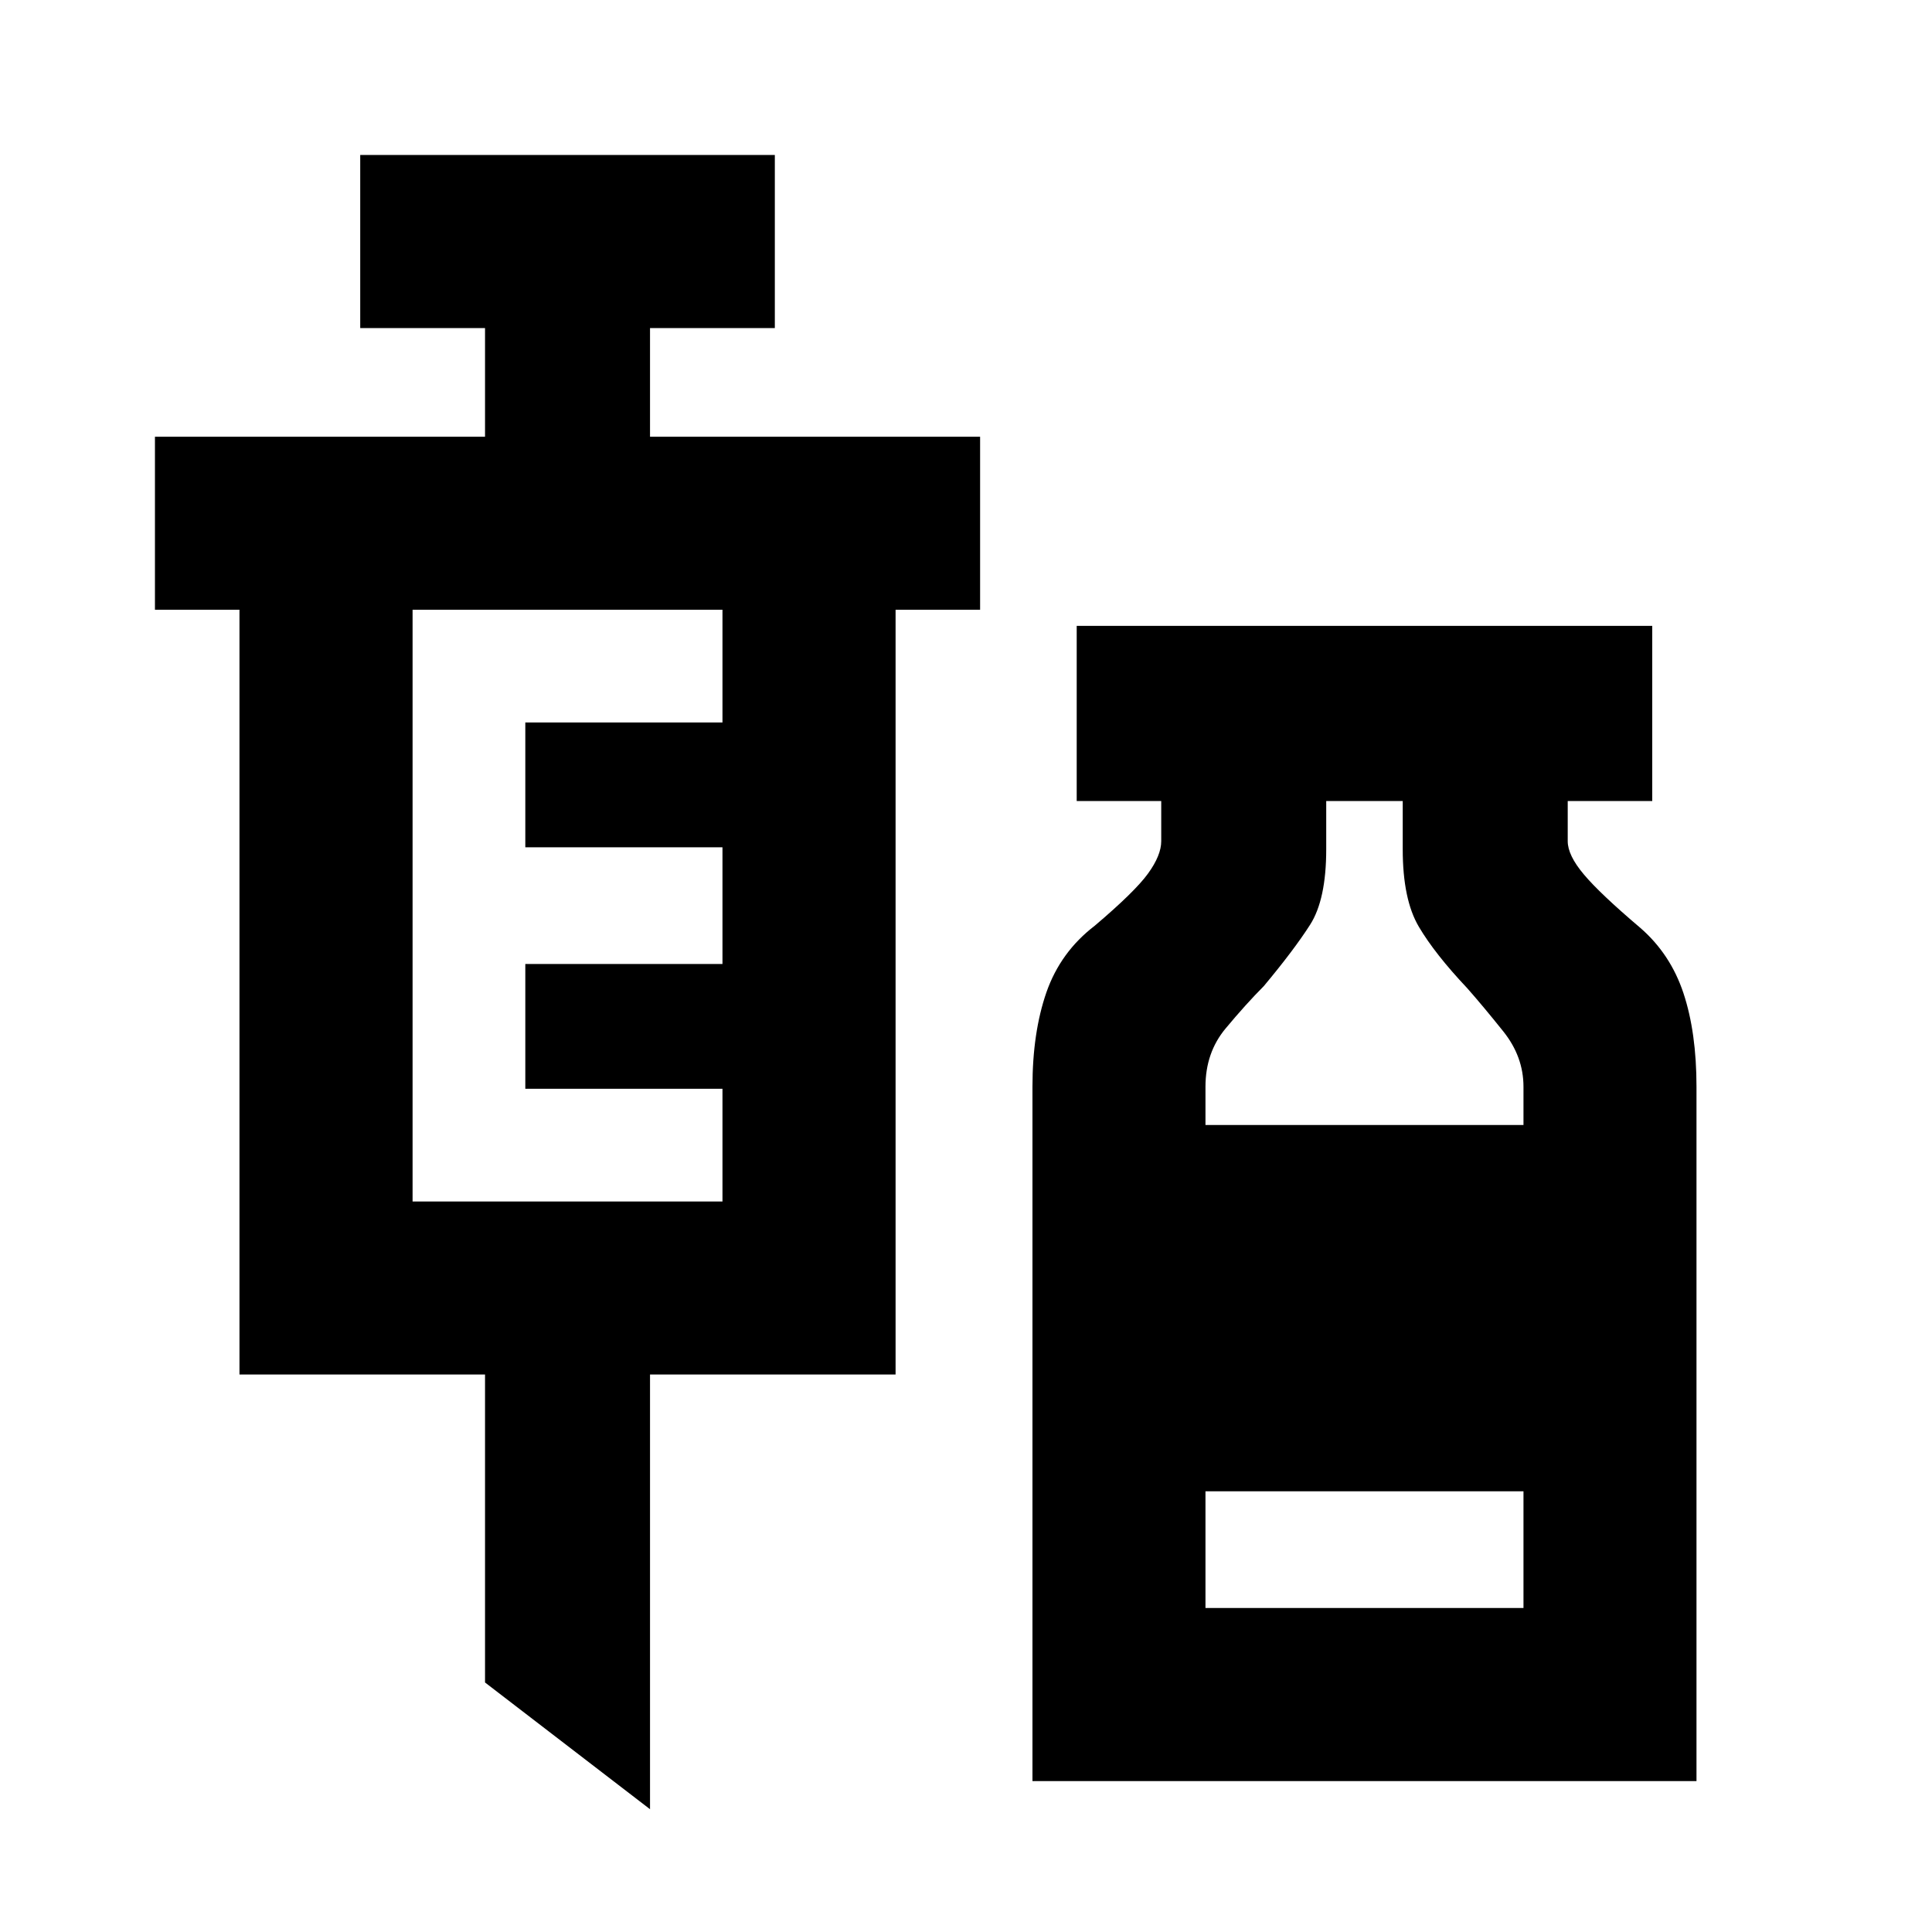 <svg xmlns="http://www.w3.org/2000/svg" height="20" width="20"><path d="m6.729 18.729-1.708-1.312v-3.188H2.479V6.312h-.875V4.521h3.417V3.396H3.729V1.604h4.292v1.792H6.729v1.125h3.417v1.791h-.875v7.917H6.729Zm-2.458-6.291h3.208v-1.167H5.438V9.979h2.041V8.771H5.438V7.479h2.041V6.312H4.271Zm6.417 6V11.25q0-.562.145-.979.146-.417.5-.688.417-.354.552-.541.136-.188.136-.334v-.416h-.875V6.479h5.958v1.813h-.875v.416q0 .146.167.344.166.198.583.552.313.271.448.677.135.407.135.969v7.188Zm1.791-6.792h3.292v-.396q0-.312-.209-.573-.208-.26-.374-.448-.334-.354-.5-.635-.167-.282-.167-.802v-.5h-.792v.5q0 .52-.167.781-.166.26-.479.635-.187.188-.395.438-.209.25-.209.604Zm0 5h3.292v-1.208h-3.292Z"/></svg>